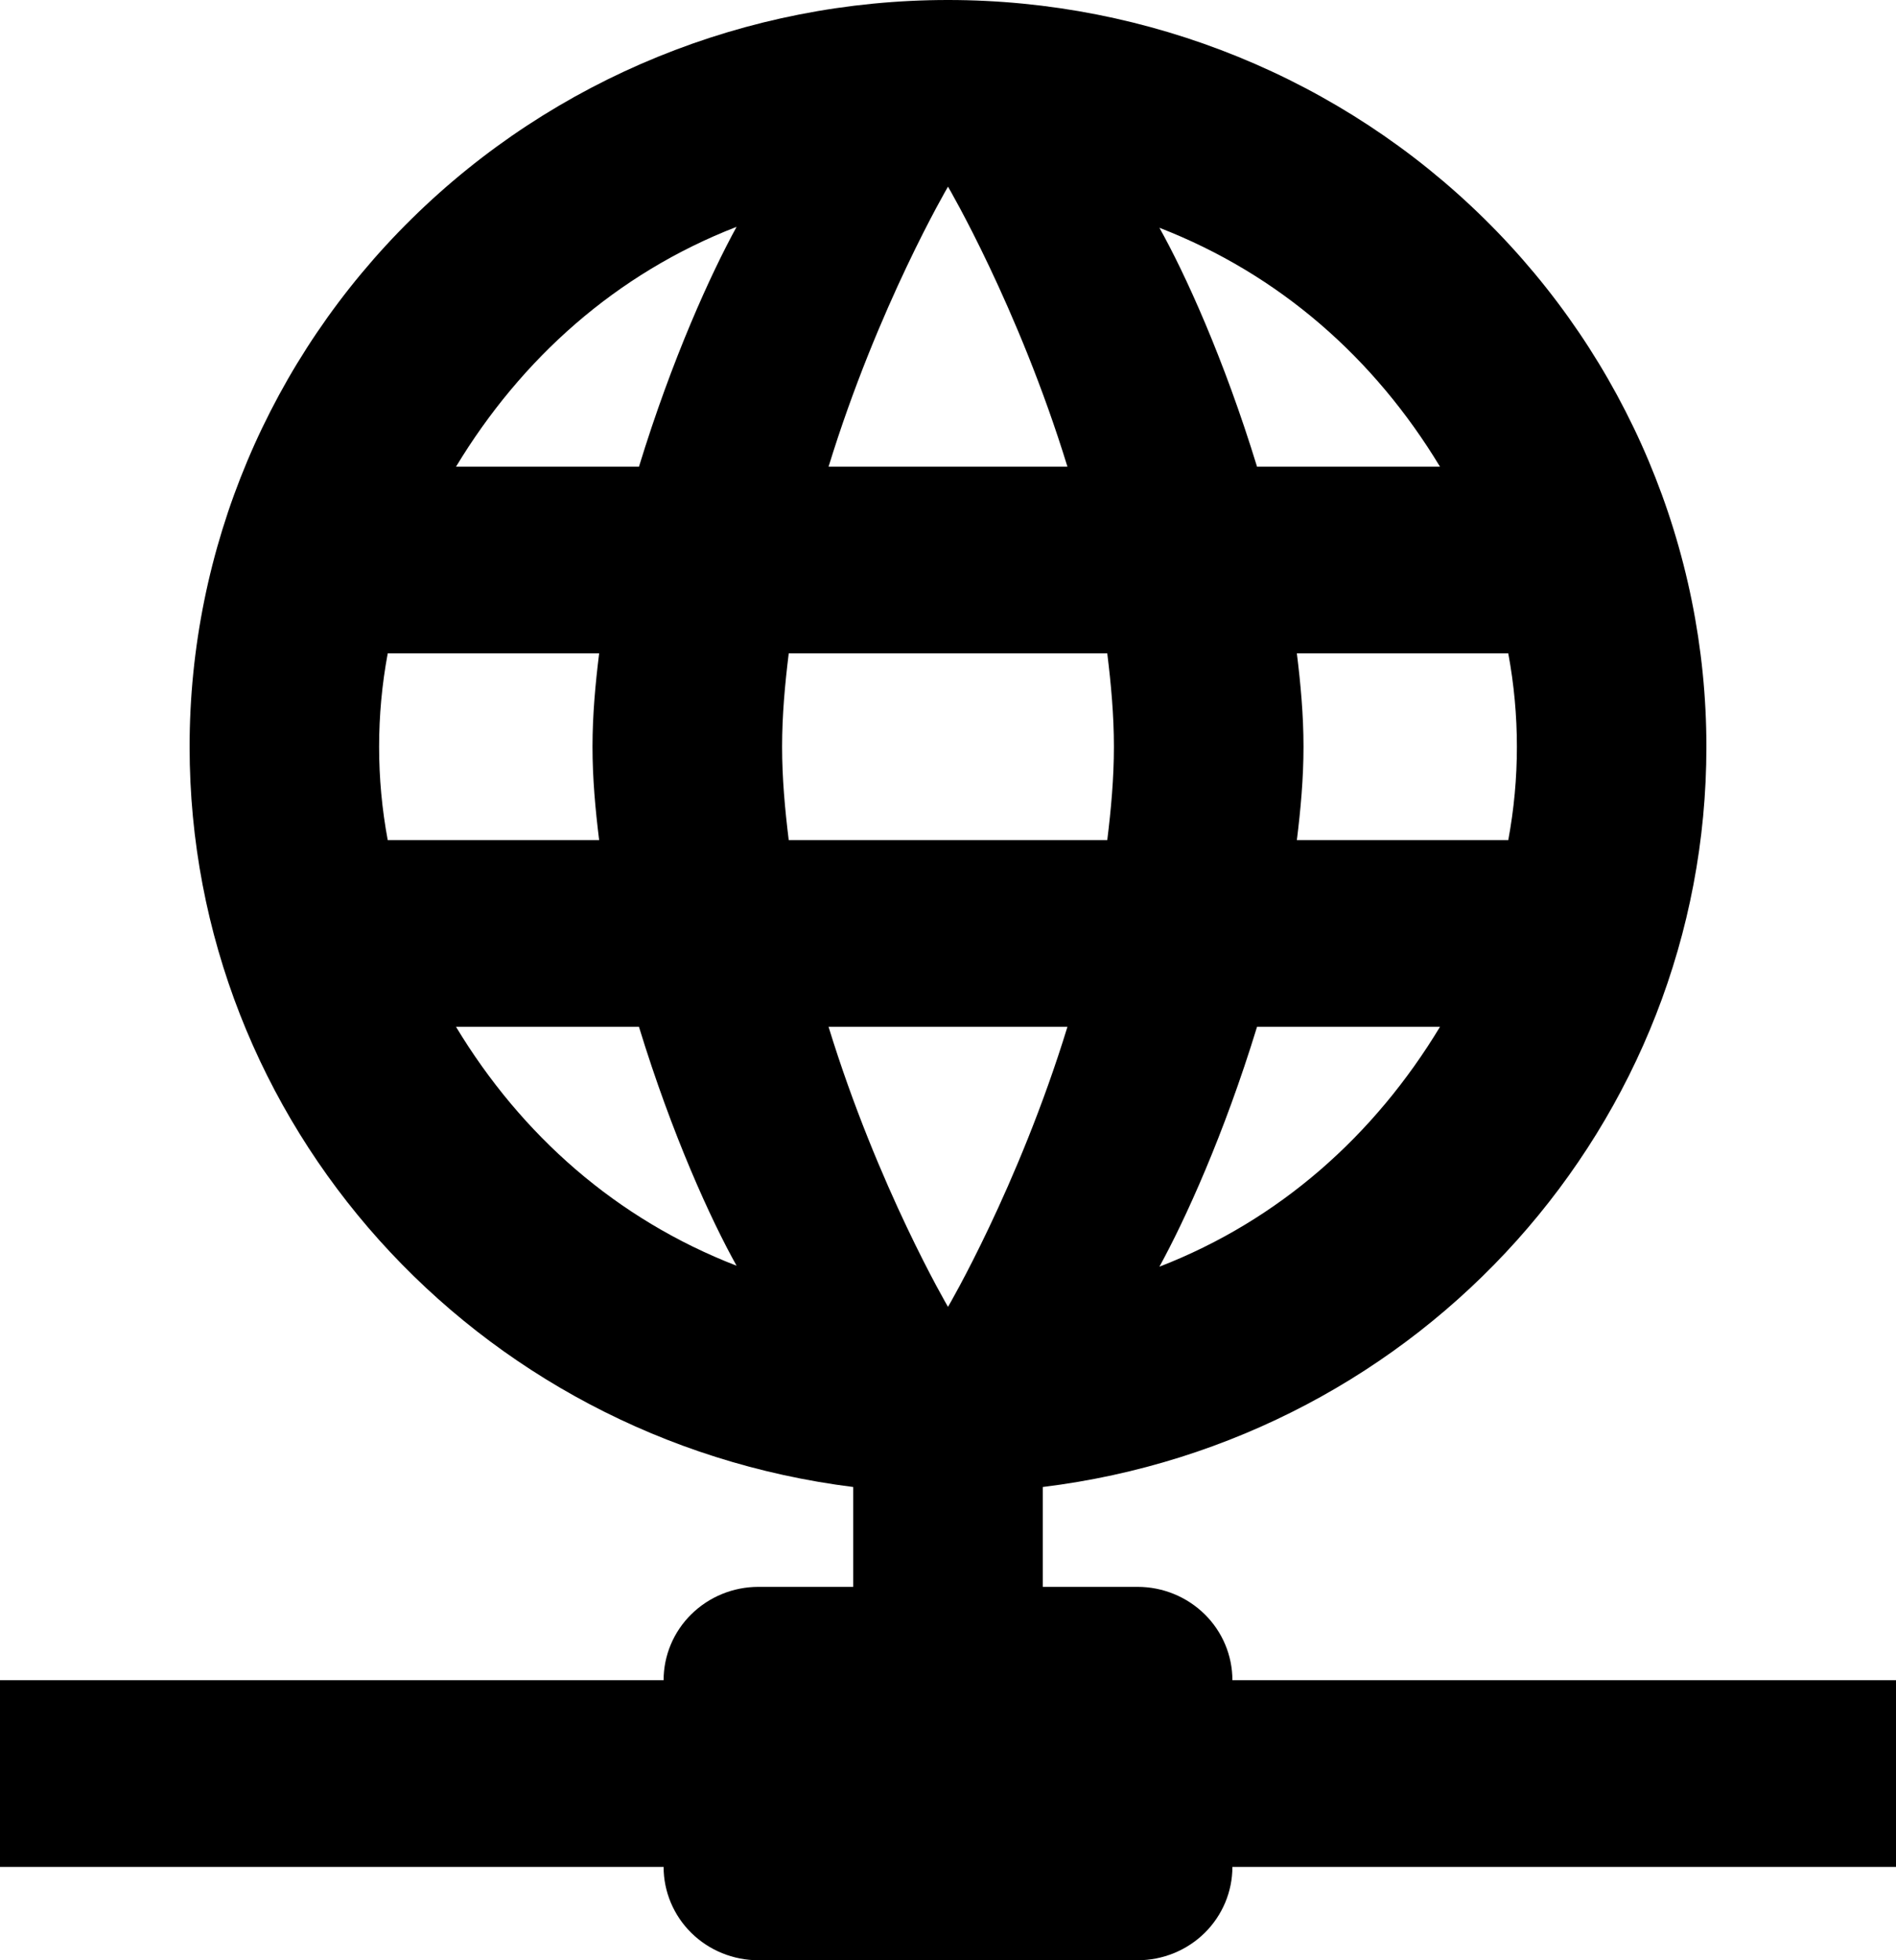 <svg width="30" height="31" viewBox="0 0 30 31" fill="none" xmlns="http://www.w3.org/2000/svg">
<path d="M15 0C11.817 0 8.765 1.244 6.515 3.459C4.264 5.674 3 8.677 3 11.809C3 17.759 7.5 22.763 13.5 23.516V25.095H12C11.602 25.095 11.221 25.251 10.939 25.528C10.658 25.804 10.5 26.18 10.5 26.571H0V29.524H10.5C10.5 29.915 10.658 30.291 10.939 30.568C11.221 30.845 11.602 31 12 31H18C18.398 31 18.779 30.845 19.061 30.568C19.342 30.291 19.5 29.915 19.5 29.524H30V26.571H19.5C19.5 26.18 19.342 25.804 19.061 25.528C18.779 25.251 18.398 25.095 18 25.095H16.5V23.516C22.5 22.778 27 17.759 27 11.809C27 8.677 25.736 5.674 23.485 3.459C21.235 1.244 18.183 0 15 0M15 2.952C15 2.952 16.11 4.842 16.89 7.381H13.11C13.89 4.842 15 2.952 15 2.952ZM11.655 3.587C11.25 4.325 10.635 5.669 10.11 7.381H7.215C8.25 5.669 9.75 4.325 11.655 3.587ZM18.345 3.602C20.25 4.34 21.75 5.669 22.785 7.381H19.89C19.365 5.669 18.75 4.325 18.345 3.602M6.135 10.333H9.48C9.42 10.82 9.375 11.308 9.375 11.809C9.375 12.311 9.42 12.799 9.48 13.286H6.135C5.953 12.31 5.953 11.309 6.135 10.333M12.48 10.333H17.52C17.58 10.82 17.625 11.308 17.625 11.809C17.625 12.311 17.58 12.799 17.52 13.286H12.48C12.42 12.799 12.375 12.311 12.375 11.809C12.375 11.308 12.42 10.82 12.48 10.333ZM20.52 10.333H23.865C24.047 11.309 24.047 12.31 23.865 13.286H20.52C20.58 12.799 20.625 12.311 20.625 11.809C20.625 11.308 20.58 10.82 20.52 10.333ZM7.215 16.238H10.11C10.635 17.951 11.25 19.294 11.655 20.017C9.75 19.279 8.25 17.951 7.215 16.238M13.11 16.238H16.89C16.11 18.777 15 20.667 15 20.667C15 20.667 13.89 18.777 13.11 16.238ZM19.89 16.238H22.785C21.75 17.951 20.25 19.294 18.345 20.032C18.75 19.294 19.365 17.951 19.89 16.238Z" fill="black"/>
</svg>
